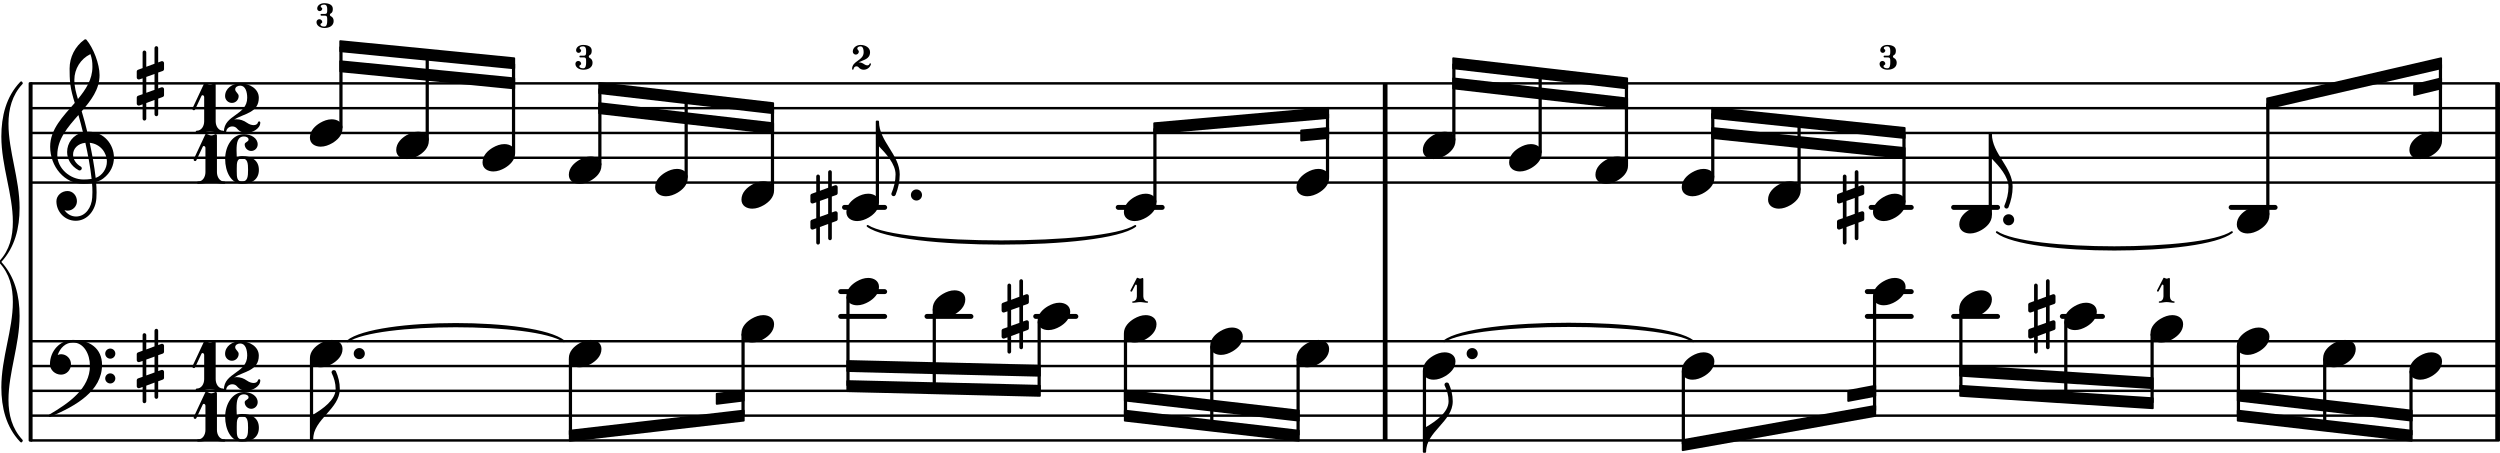<svg xmlns="http://www.w3.org/2000/svg" xmlns:xlink="http://www.w3.org/1999/xlink" version="1.2" width="177.13mm" height="32.13mm" viewBox="7.322 -0 100.799 18.281">
<line transform="translate(8.536, 7.36)" stroke-linejoin="round" stroke-linecap="round" stroke-width="0.1" stroke="currentColor" x1="0.05" y1="-0" x2="99.535" y2="-0"/>
<line transform="translate(8.536, 6.36)" stroke-linejoin="round" stroke-linecap="round" stroke-width="0.1" stroke="currentColor" x1="0.05" y1="-0" x2="99.535" y2="-0"/>
<line transform="translate(8.536, 5.36)" stroke-linejoin="round" stroke-linecap="round" stroke-width="0.1" stroke="currentColor" x1="0.05" y1="-0" x2="99.535" y2="-0"/>
<line transform="translate(8.536, 4.36)" stroke-linejoin="round" stroke-linecap="round" stroke-width="0.1" stroke="currentColor" x1="0.05" y1="-0" x2="99.535" y2="-0"/>
<line transform="translate(8.536, 3.36)" stroke-linejoin="round" stroke-linecap="round" stroke-width="0.1" stroke="currentColor" x1="0.05" y1="-0" x2="99.535" y2="-0"/>
<rect transform="translate(107.93, 5.36)" x="0" y="-2" width="0.19" height="4.05" ry="0" fill="currentColor"/>
<rect transform="translate(63.076, 15.756)" x="0" y="-2.05" width="0.19" height="4.05" ry="0" fill="currentColor"/>
<rect transform="translate(63.076, -0)" x="0" y="7.41" width="0.19" height="6.346" ry="0" fill="currentColor"/>
<rect transform="translate(107.93, 15.756)" x="0" y="-2.05" width="0.19" height="4.05" ry="0" fill="currentColor"/>
<rect transform="translate(107.93, -0)" x="0" y="7.41" width="0.19" height="6.346" ry="0" fill="currentColor"/>
<rect transform="translate(63.076, 5.36)" x="0" y="-2" width="0.19" height="4.05" ry="0" fill="currentColor"/>
<line transform="translate(8.536, 17.756)" stroke-linejoin="round" stroke-linecap="round" stroke-width="0.1" stroke="currentColor" x1="0.05" y1="-0" x2="99.535" y2="-0"/>
<line transform="translate(8.536, 16.756)" stroke-linejoin="round" stroke-linecap="round" stroke-width="0.1" stroke="currentColor" x1="0.05" y1="-0" x2="99.535" y2="-0"/>
<line transform="translate(8.536, 15.756)" stroke-linejoin="round" stroke-linecap="round" stroke-width="0.1" stroke="currentColor" x1="0.05" y1="-0" x2="99.535" y2="-0"/>
<line transform="translate(8.536, 14.756)" stroke-linejoin="round" stroke-linecap="round" stroke-width="0.1" stroke="currentColor" x1="0.05" y1="-0" x2="99.535" y2="-0"/>
<line transform="translate(8.536, 13.756)" stroke-linejoin="round" stroke-linecap="round" stroke-width="0.1" stroke="currentColor" x1="0.05" y1="-0" x2="99.535" y2="-0"/>
<rect transform="translate(0, 12.756)" x="41.118" y="-0.1" width="1.974" height="0.2" ry="0.1" fill="currentColor"/>
<rect transform="translate(0, 11.756)" x="41.118" y="-0.1" width="1.974" height="0.2" ry="0.1" fill="currentColor"/>
<rect transform="translate(0, 12.756)" x="44.597" y="-0.1" width="1.974" height="0.2" ry="0.1" fill="currentColor"/>
<rect transform="translate(0, 12.756)" x="48.981" y="-0.1" width="1.82" height="0.2" ry="0.1" fill="currentColor"/>
<rect transform="translate(0, 12.756)" x="82.51" y="-0.1" width="1.974" height="0.2" ry="0.1" fill="currentColor"/>
<rect transform="translate(0, 11.756)" x="82.51" y="-0.1" width="1.974" height="0.2" ry="0.1" fill="currentColor"/>
<rect transform="translate(0, 12.756)" x="85.99" y="-0.1" width="1.974" height="0.2" ry="0.1" fill="currentColor"/>
<rect transform="translate(0, 12.756)" x="90.374" y="-0.1" width="1.82" height="0.2" ry="0.1" fill="currentColor"/>
<rect transform="translate(0, 8.36)" x="41.272" y="-0.1" width="1.82" height="0.2" ry="0.1" fill="currentColor"/>
<rect transform="translate(0, 8.36)" x="52.307" y="-0.1" width="1.974" height="0.2" ry="0.1" fill="currentColor"/>
<rect transform="translate(0, 8.36)" x="82.664" y="-0.1" width="1.82" height="0.2" ry="0.1" fill="currentColor"/>
<rect transform="translate(0, 8.36)" x="85.99" y="-0.1" width="1.974" height="0.2" ry="0.1" fill="currentColor"/>
<rect transform="translate(0, 8.36)" x="97.18" y="-0.1" width="1.974" height="0.2" ry="0.1" fill="currentColor"/>
<rect transform="translate(75.194, 15.756)" x="-0.065" y="-0.812" width="0.13" height="2.991" ry="0.04" fill="currentColor"/>
<rect transform="translate(84.09, 5.36)" x="-0.065" y="-0.007" width="0.13" height="2.819" ry="0.04" fill="currentColor"/>
<a style="color:inherit;" xlink:href="textedit:///tmp/src/s/b/sphinx/html/-:52:20:21">
<path transform="translate(82.839, 11.756) scale(0.004, -0.004)" d="M220 138c56 0 109 -29 109 -91c0 -72 -56 -121 -103 -149c-36 -21 -76 -36 -117 -36c-56 0 -109 29 -109 91c0 72 56 121 103 149c36 21 76 36 117 36z" fill="currentColor"/>
</a>
<a style="color:inherit;" xlink:href="textedit:///tmp/src/s/b/sphinx/html/-:15:33:34">
<path transform="translate(83.105, 2.81) scale(0.002, -0.002)" d="M155 471c-34 0 -70 -8 -70 -38c0 -19 31 -23 31 -42c0 -28 -23 -51 -51 -51s-51 23 -51 51c0 67 68 109 141 109c93 0 174 -31 174 -113c0 -41 -6 -77 -42 -94c-11 -5 -17 -16 -17 -27s6 -22 17 -27c40 -19 59 -53 59 -98c0 -94 -83 -141 -186 -141
c-82 0 -160 45 -160 119c0 32 26 58 58 58s58 -26 58 -58c0 -22 -36 -26 -36 -48c0 -33 42 -42 80 -42c46 0 56 58 56 112v38c0 40 -4 69 -43 69h-74c-12 0 -18 9 -18 18s6 18 18 18h74c40 0 43 31 43 73v30c0 50 -16 84 -61 84z" fill="currentColor"/>
</a>
<a style="color:inherit;" xlink:href="textedit:///tmp/src/s/b/sphinx/html/-:15:29:30">
<path transform="translate(82.839, 8.36) scale(0.004, -0.004)" d="M220 138c56 0 109 -29 109 -91c0 -72 -56 -121 -103 -149c-36 -21 -76 -36 -117 -36c-56 0 -109 29 -109 91c0 72 56 121 103 149c36 21 76 36 117 36z" fill="currentColor"/>
</a>
<rect transform="translate(79.86, 5.36)" x="-0.065" y="-0.444" width="0.13" height="2.756" ry="0.04" fill="currentColor"/>
<a style="color:inherit;" xlink:href="textedit:///tmp/src/s/b/sphinx/html/-:15:26:27">
<path transform="translate(78.609, 7.86) scale(0.004, -0.004)" d="M220 138c56 0 109 -29 109 -91c0 -72 -56 -121 -103 -149c-36 -21 -76 -36 -117 -36c-56 0 -109 29 -109 91c0 72 56 121 103 149c36 21 76 36 117 36z" fill="currentColor"/>
</a>
<a style="color:inherit;" xlink:href="textedit:///tmp/src/s/b/sphinx/html/-:15:36:37">
<path transform="translate(86.319, 8.86) scale(0.004, -0.004)" d="M220 138c56 0 109 -29 109 -91c0 -72 -56 -121 -103 -149c-36 -21 -76 -36 -117 -36c-56 0 -109 29 -109 91c0 72 56 121 103 149c36 21 76 36 117 36z" fill="currentColor"/>
</a>
<rect transform="translate(86.384, 15.756)" x="-0.065" y="-3.312" width="0.13" height="3.316" ry="0.04" fill="currentColor"/>
<path transform="translate(87.635, 5.4) scale(0.004, -0.004)" d="M0 0c0 -198 209 -335 209 -533c0 -71 -16 -141 -42 -207c-5 -8 -12 -12 -19 -12c-13 0 -26 11 -23 27c26 61 42 126 42 192c0 104 -95 208 -167 283h-16v250h16z" fill="currentColor"/>
<rect transform="translate(87.57, 5.36)" x="-0.065" y="-0" width="0.13" height="3.312" ry="0.04" fill="currentColor"/>
<path transform="translate(88.085, 8.86) scale(0.004, -0.004)" d="M0 0c0 31 25 56 56 56s56 -25 56 -56s-25 -56 -56 -56s-56 25 -56 56z" fill="currentColor"/>
<a style="color:inherit;" xlink:href="textedit:///tmp/src/s/b/sphinx/html/-:52:25:26">
<path transform="translate(86.319, 12.256) scale(0.004, -0.004)" d="M220 138c56 0 109 -29 109 -91c0 -72 -56 -121 -103 -149c-36 -21 -76 -36 -117 -36c-56 0 -109 29 -109 91c0 72 56 121 103 149c36 21 76 36 117 36z" fill="currentColor"/>
</a>
<rect transform="translate(82.904, 15.756)" x="-0.065" y="-3.812" width="0.13" height="4.634" ry="0.04" fill="currentColor"/>
<path transform="translate(81.389, 8.36) scale(0.004, -0.004)" d="M216 -312c0 -10 -8 -19 -18 -19s-19 9 -19 19v145l-83 -31v-158c0 -10 -9 -19 -19 -19s-18 9 -18 19v145l-32 -12c-2 -1 -5 -1 -7 -1c-11 0 -20 9 -20 20v60c0 8 5 16 13 19l46 16v160l-32 -11c-2 -1 -5 -1 -7 -1c-11 0 -20 9 -20 20v60c0 8 5 15 13 18l46 17v158
c0 10 8 19 18 19s19 -9 19 -19v-145l83 31v158c0 10 9 19 19 19s18 -9 18 -19v-145l32 12c2 1 5 1 7 1c11 0 20 -9 20 -20v-60c0 -8 -5 -16 -13 -19l-46 -16v-160l32 11c2 1 5 1 7 1c11 0 20 -9 20 -20v-60c0 -8 -5 -15 -13 -18l-46 -17v-158zM96 65v-160l83 30v160z" fill="currentColor"/>
<path transform="translate(64.82, 18.216) scale(0.004, -0.004)" d="M0 0h-16v250h16c98 58 227 148 227 259c0 57 -16 112 -41 163c-3 16 10 27 23 27c7 0 15 -3 20 -11c25 -56 40 -117 40 -179c0 -204 -269 -305 -269 -509z" fill="currentColor"/>
<rect transform="translate(64.755, 15.756)" x="-0.065" y="-0.812" width="0.13" height="3.312" ry="0.04" fill="currentColor"/>
<path transform="translate(66.456, 14.256) scale(0.004, -0.004)" d="M0 0c0 31 25 56 56 56s56 -25 56 -56s-25 -56 -56 -56s-56 25 -56 56z" fill="currentColor"/>
<a style="color:inherit;" xlink:href="textedit:///tmp/src/s/b/sphinx/html/-:14:14:15">
<polygon transform="translate(21.003, 1.86)" stroke-linejoin="round" stroke-linecap="round" stroke-width="0.08" fill="currentColor" stroke="currentColor" points="7.05 0.49 7.05 0.89 0.04 0.2 0.04 -0.2"/>
<polygon transform="translate(21.003, 2.67)" stroke-linejoin="round" stroke-linecap="round" stroke-width="0.08" fill="currentColor" stroke="currentColor" points="7.05 0.49 7.05 0.89 0.04 0.2 0.04 -0.2"/>
</a>
<rect transform="translate(76.38, 5.36)" x="-0.065" y="-0.803" width="0.13" height="2.615" ry="0.04" fill="currentColor"/>
<a style="color:inherit;" xlink:href="textedit:///tmp/src/s/b/sphinx/html/-:52:15:16">
<path transform="translate(75.129, 14.756) scale(0.004, -0.004)" d="M220 138c56 0 109 -29 109 -91c0 -72 -56 -121 -103 -149c-36 -21 -76 -36 -117 -36c-56 0 -109 29 -109 91c0 72 56 121 103 149c36 21 76 36 117 36z" fill="currentColor"/>
</a>
<a style="color:inherit;" xlink:href="textedit:///tmp/src/s/b/sphinx/html/-:15:23:24">
<path transform="translate(75.129, 7.36) scale(0.004, -0.004)" d="M220 138c56 0 109 -29 109 -91c0 -72 -56 -121 -103 -149c-36 -21 -76 -36 -117 -36c-56 0 -109 29 -109 91c0 72 56 121 103 149c36 21 76 36 117 36z" fill="currentColor"/>
</a>
<rect transform="translate(72.9, 5.36)" x="-0.065" y="-2.007" width="0.13" height="3.32" ry="0.04" fill="currentColor"/>
<a style="color:inherit;" xlink:href="textedit:///tmp/src/s/b/sphinx/html/-:15:17:18">
<path transform="translate(71.649, 6.86) scale(0.004, -0.004)" d="M220 138c56 0 109 -29 109 -91c0 -72 -56 -121 -103 -149c-36 -21 -76 -36 -117 -36c-56 0 -109 29 -109 91c0 72 56 121 103 149c36 21 76 36 117 36z" fill="currentColor"/>
</a>
<rect transform="translate(69.421, 5.36)" x="-0.065" y="-2.405" width="0.13" height="3.217" ry="0.04" fill="currentColor"/>
<a style="color:inherit;" xlink:href="textedit:///tmp/src/s/b/sphinx/html/-:15:14:15">
<path transform="translate(68.169, 6.36) scale(0.004, -0.004)" d="M220 138c56 0 109 -29 109 -91c0 -72 -56 -121 -103 -149c-36 -21 -76 -36 -117 -36c-56 0 -109 29 -109 91c0 72 56 121 103 149c36 21 76 36 117 36z" fill="currentColor"/>
</a>
<rect transform="translate(104.533, 15.756)" x="-0.065" y="-0.812" width="0.13" height="2.615" ry="0.04" fill="currentColor"/>
<polygon transform="translate(53.822, 5.17)" stroke-linejoin="round" stroke-linecap="round" stroke-width="0.08" fill="currentColor" stroke="currentColor" points="7.05 -0.82 7.05 -0.42 0.04 0.2 0.04 -0.2"/>
<polygon transform="translate(59.747, 5.462)" stroke-linejoin="round" stroke-linecap="round" stroke-width="0.08" fill="currentColor" stroke="currentColor" points="1.125 -0.302 1.125 0.098 0.04 0.2 0.04 -0.2"/>
<a style="color:inherit;" xlink:href="textedit:///tmp/src/s/b/sphinx/html/-:51:11:12">
<path transform="translate(19.817, 15.756)" stroke-width="0.08" stroke-linejoin="round" stroke-linecap="round" stroke="currentColor" fill="currentColor" d="M1.516 -2.0C2.685 -2.923 9.071 -2.923 10.24 -2.0C9.071 -2.803 2.685 -2.803 1.516 -2.0z"/>
</a>
<a style="color:inherit;" xlink:href="textedit:///tmp/src/s/b/sphinx/html/-:51:22:23">
<polygon transform="translate(41.447, 14.756)" stroke-linejoin="round" stroke-linecap="round" stroke-width="0.08" fill="currentColor" stroke="currentColor" points="7.8 -0.01 7.8 0.39 0.04 0.2 0.04 -0.2"/>
<polygon transform="translate(41.447, 15.566)" stroke-linejoin="round" stroke-linecap="round" stroke-width="0.08" fill="currentColor" stroke="currentColor" points="7.8 -0.01 7.8 0.39 0.04 0.2 0.04 -0.2"/>
</a>
<polygon transform="translate(31.443, 3.55)" stroke-linejoin="round" stroke-linecap="round" stroke-width="0.08" fill="currentColor" stroke="currentColor" points="7.05 0.61 7.05 1.01 0.04 0.2 0.04 -0.2"/>
<polygon transform="translate(31.443, 4.36)" stroke-linejoin="round" stroke-linecap="round" stroke-width="0.08" fill="currentColor" stroke="currentColor" points="7.05 0.61 7.05 1.01 0.04 0.2 0.04 -0.2"/>
<a style="color:inherit;" xlink:href="textedit:///tmp/src/s/b/sphinx/html/-:14:42:43">
<path transform="translate(41.447, 5.36)" stroke-width="0.08" stroke-linejoin="round" stroke-linecap="round" stroke="currentColor" fill="currentColor" d="M0.858 3.75C2.128 4.698 10.378 4.698 11.648 3.75C10.378 4.578 2.128 4.578 0.858 3.75z"/>
</a>
<polygon transform="translate(36.182, 16.079)" stroke-linejoin="round" stroke-linecap="round" stroke-width="0.08" fill="currentColor" stroke="currentColor" points="1.125 -0.333 1.125 0.067 0.04 0.2 0.04 -0.2"/>
<polygon transform="translate(30.257, 17.566)" stroke-linejoin="round" stroke-linecap="round" stroke-width="0.08" fill="currentColor" stroke="currentColor" points="7.05 -1.01 7.05 -0.61 0.04 0.2 0.04 -0.2"/>
<a style="color:inherit;" xlink:href="textedit:///tmp/src/s/b/sphinx/html/-:51:36:37">
<polygon transform="translate(52.636, 15.946)" stroke-linejoin="round" stroke-linecap="round" stroke-width="0.08" fill="currentColor" stroke="currentColor" points="7.05 0.61 7.05 1.01 0.04 0.2 0.04 -0.2"/>
<polygon transform="translate(52.636, 16.756)" stroke-linejoin="round" stroke-linecap="round" stroke-width="0.08" fill="currentColor" stroke="currentColor" points="7.05 0.61 7.05 1.01 0.04 0.2 0.04 -0.2"/>
</a>
<a style="color:inherit;" xlink:href="textedit:///tmp/src/s/b/sphinx/html/-:15:12:13">
<polygon transform="translate(65.876, 2.55)" stroke-linejoin="round" stroke-linecap="round" stroke-width="0.08" fill="currentColor" stroke="currentColor" points="7.05 0.61 7.05 1.01 0.04 0.2 0.04 -0.2"/>
<polygon transform="translate(65.876, 3.36)" stroke-linejoin="round" stroke-linecap="round" stroke-width="0.08" fill="currentColor" stroke="currentColor" points="7.05 0.61 7.05 1.01 0.04 0.2 0.04 -0.2"/>
</a>
<a style="color:inherit;" xlink:href="textedit:///tmp/src/s/b/sphinx/html/-:52:13:14">
<path transform="translate(64.69, 15.756)" stroke-width="0.08" stroke-linejoin="round" stroke-linecap="round" stroke="currentColor" fill="currentColor" d="M0.858 -2.0C2.095 -2.94 9.661 -2.94 10.898 -2.0C9.661 -2.82 2.095 -2.82 0.858 -2.0z"/>
</a>
<a style="color:inherit;" xlink:href="textedit:///tmp/src/s/b/sphinx/html/-:52:27:28">
<polygon transform="translate(86.319, 14.946)" stroke-linejoin="round" stroke-linecap="round" stroke-width="0.08" fill="currentColor" stroke="currentColor" points="7.8 0.3 7.8 0.7 0.04 0.2 0.04 -0.2"/>
<polygon transform="translate(86.319, 15.756)" stroke-linejoin="round" stroke-linecap="round" stroke-width="0.08" fill="currentColor" stroke="currentColor" points="7.8 0.3 7.8 0.7 0.04 0.2 0.04 -0.2"/>
</a>
<polygon transform="translate(76.315, 4.55)" stroke-linejoin="round" stroke-linecap="round" stroke-width="0.08" fill="currentColor" stroke="currentColor" points="7.8 0.61 7.8 1.01 0.04 0.2 0.04 -0.2"/>
<polygon transform="translate(76.315, 5.36)" stroke-linejoin="round" stroke-linecap="round" stroke-width="0.08" fill="currentColor" stroke="currentColor" points="7.8 0.61 7.8 1.01 0.04 0.2 0.04 -0.2"/>
<a style="color:inherit;" xlink:href="textedit:///tmp/src/s/b/sphinx/html/-:15:39:40">
<path transform="translate(86.319, 5.36)" stroke-width="0.08" stroke-linejoin="round" stroke-linecap="round" stroke="currentColor" fill="currentColor" d="M1.516 4.0C2.725 4.933 9.781 4.933 10.99 4.0C9.781 4.813 2.725 4.813 1.516 4.0z"/>
</a>
<polygon transform="translate(81.804, 15.961)" stroke-linejoin="round" stroke-linecap="round" stroke-width="0.08" fill="currentColor" stroke="currentColor" points="1.125 -0.405 1.125 -0.005 0.04 0.2 0.04 -0.2"/>
<polygon transform="translate(75.129, 17.946)" stroke-linejoin="round" stroke-linecap="round" stroke-width="0.08" fill="currentColor" stroke="currentColor" points="7.8 -1.58 7.8 -1.18 0.04 0.2 0.04 -0.2"/>
<a style="color:inherit;" xlink:href="textedit:///tmp/src/s/b/sphinx/html/-:52:40:41">
<polygon transform="translate(97.509, 15.946)" stroke-linejoin="round" stroke-linecap="round" stroke-width="0.08" fill="currentColor" stroke="currentColor" points="7.05 0.61 7.05 1.01 0.04 0.2 0.04 -0.2"/>
<polygon transform="translate(97.509, 16.756)" stroke-linejoin="round" stroke-linecap="round" stroke-width="0.08" fill="currentColor" stroke="currentColor" points="7.05 0.61 7.05 1.01 0.04 0.2 0.04 -0.2"/>
</a>
<polygon transform="translate(98.695, 4.17)" stroke-linejoin="round" stroke-linecap="round" stroke-width="0.08" fill="currentColor" stroke="currentColor" points="7.05 -1.82 7.05 -1.42 0.04 0.2 0.04 -0.2"/>
<polygon transform="translate(104.62, 3.627)" stroke-linejoin="round" stroke-linecap="round" stroke-width="0.08" fill="currentColor" stroke="currentColor" points="1.125 -0.466 1.125 -0.066 0.04 0.2 0.04 -0.2"/>
<a style="color:inherit;" xlink:href="textedit:///tmp/src/s/b/sphinx/html/-:52:39:40">
<path transform="translate(97.509, 13.756) scale(0.004, -0.004)" d="M220 138c56 0 109 -29 109 -91c0 -72 -56 -121 -103 -149c-36 -21 -76 -36 -117 -36c-56 0 -109 29 -109 91c0 72 56 121 103 149c36 21 76 36 117 36z" fill="currentColor"/>
</a>
<a style="color:inherit;" xlink:href="textedit:///tmp/src/s/b/sphinx/html/-:15:41:42">
<path transform="translate(97.509, 8.86) scale(0.004, -0.004)" d="M220 138c56 0 109 -29 109 -91c0 -72 -56 -121 -103 -149c-36 -21 -76 -36 -117 -36c-56 0 -109 29 -109 91c0 72 56 121 103 149c36 21 76 36 117 36z" fill="currentColor"/>
</a>
<rect transform="translate(94.094, 15.756)" x="-0.065" y="-2.312" width="0.13" height="2.808" ry="0.04" fill="currentColor"/>
<a style="color:inherit;" xlink:href="textedit:///tmp/src/s/b/sphinx/html/-:52:35:36">
<path transform="translate(94.294, 12.206) scale(0.002, -0.002)" d="M136 504c20 0 38 -18 58 -18c16 0 31 8 45 14c2 1 2 1 4 1c8 0 16 -9 16 -21v-351c0 -52 32 -100 81 -100c10 0 14 -8 14 -15s-4 -14 -14 -14c-49 0 -97 14 -146 14s-96 -14 -145 -14c-10 0 -15 7 -15 14s5 15 15 15c49 0 80 48 80 100v215c0 15 -11 23 -20 23
c-5 0 -9 -2 -11 -7l-66 -127c-4 -7 -9 -9 -15 -9c-9 0 -19 7 -19 17c0 3 0 6 2 9l129 250c1 3 4 4 7 4z" fill="currentColor"/>
</a>
<a style="color:inherit;" xlink:href="textedit:///tmp/src/s/b/sphinx/html/-:52:34:35">
<path transform="translate(94.029, 13.256) scale(0.004, -0.004)" d="M220 138c56 0 109 -29 109 -91c0 -72 -56 -121 -103 -149c-36 -21 -76 -36 -117 -36c-56 0 -109 29 -109 91c0 72 56 121 103 149c36 21 76 36 117 36z" fill="currentColor"/>
</a>
<rect transform="translate(98.76, 5.36)" x="-0.065" y="-1.205" width="0.13" height="4.517" ry="0.04" fill="currentColor"/>
<path transform="translate(89.099, 12.756) scale(0.004, -0.004)" d="M216 -312c0 -10 -8 -19 -18 -19s-19 9 -19 19v145l-83 -31v-158c0 -10 -9 -19 -19 -19s-18 9 -18 19v145l-32 -12c-2 -1 -5 -1 -7 -1c-11 0 -20 9 -20 20v60c0 8 5 16 13 19l46 16v160l-32 -11c-2 -1 -5 -1 -7 -1c-11 0 -20 9 -20 20v60c0 8 5 15 13 18l46 17v158
c0 10 8 19 18 19s19 -9 19 -19v-145l83 31v158c0 10 9 19 19 19s18 -9 18 -19v-145l32 12c2 1 5 1 7 1c11 0 20 -9 20 -20v-60c0 -8 -5 -16 -13 -19l-46 -16v-160l32 11c2 1 5 1 7 1c11 0 20 -9 20 -20v-60c0 -8 -5 -15 -13 -18l-46 -17v-158zM96 65v-160l83 30v160z" fill="currentColor"/>
<rect transform="translate(90.614, 15.756)" x="-0.065" y="-2.812" width="0.13" height="3.086" ry="0.04" fill="currentColor"/>
<a style="color:inherit;" xlink:href="textedit:///tmp/src/s/b/sphinx/html/-:52:29:30">
<path transform="translate(90.549, 12.756) scale(0.004, -0.004)" d="M220 138c56 0 109 -29 109 -91c0 -72 -56 -121 -103 -149c-36 -21 -76 -36 -117 -36c-56 0 -109 29 -109 91c0 72 56 121 103 149c36 21 76 36 117 36z" fill="currentColor"/>
</a>
<a style="color:inherit;" xlink:href="textedit:///tmp/src/s/b/sphinx/html/-:52:42:43">
<path transform="translate(100.989, 14.256) scale(0.004, -0.004)" d="M220 138c56 0 109 -29 109 -91c0 -72 -56 -121 -103 -149c-36 -21 -76 -36 -117 -36c-56 0 -109 29 -109 91c0 72 56 121 103 149c36 21 76 36 117 36z" fill="currentColor"/>
</a>
<rect transform="translate(105.72, 5.36)" x="-0.065" y="-2.795" width="0.13" height="3.107" ry="0.04" fill="currentColor"/>
<a style="color:inherit;" xlink:href="textedit:///tmp/src/s/b/sphinx/html/-:52:44:45">
<path transform="translate(104.468, 14.756) scale(0.004, -0.004)" d="M220 138c56 0 109 -29 109 -91c0 -72 -56 -121 -103 -149c-36 -21 -76 -36 -117 -36c-56 0 -109 29 -109 91c0 72 56 121 103 149c36 21 76 36 117 36z" fill="currentColor"/>
</a>
<a style="color:inherit;" xlink:href="textedit:///tmp/src/s/b/sphinx/html/-:15:44:45">
<path transform="translate(104.468, 5.86) scale(0.004, -0.004)" d="M220 138c56 0 109 -29 109 -91c0 -72 -56 -121 -103 -149c-36 -21 -76 -36 -117 -36c-56 0 -109 29 -109 91c0 72 56 121 103 149c36 21 76 36 117 36z" fill="currentColor"/>
</a>
<rect transform="translate(101.053, 15.756)" x="-0.065" y="-1.312" width="0.13" height="2.717" ry="0.04" fill="currentColor"/>
<rect transform="translate(97.574, 15.756)" x="-0.065" y="-1.812" width="0.13" height="2.82" ry="0.04" fill="currentColor"/>
<a style="color:inherit;" xlink:href="textedit:///tmp/src/s/b/sphinx/html/-:14:27:28">
<path transform="translate(30.522, 2.81) scale(0.002, -0.002)" d="M155 471c-34 0 -70 -8 -70 -38c0 -19 31 -23 31 -42c0 -28 -23 -51 -51 -51s-51 23 -51 51c0 67 68 109 141 109c93 0 174 -31 174 -113c0 -41 -6 -77 -42 -94c-11 -5 -17 -16 -17 -27s6 -22 17 -27c40 -19 59 -53 59 -98c0 -94 -83 -141 -186 -141
c-82 0 -160 45 -160 119c0 32 26 58 58 58s58 -26 58 -58c0 -22 -36 -26 -36 -48c0 -33 42 -42 80 -42c46 0 56 58 56 112v38c0 40 -4 69 -43 69h-74c-12 0 -18 9 -18 18s6 18 18 18h74c40 0 43 31 43 73v30c0 50 -16 84 -61 84z" fill="currentColor"/>
</a>
<rect transform="translate(30.322, 15.756)" x="-0.065" y="-1.312" width="0.13" height="3.115" ry="0.04" fill="currentColor"/>
<rect transform="translate(31.508, 5.36)" x="-0.065" y="-1.803" width="0.13" height="3.115" ry="0.04" fill="currentColor"/>
<a style="color:inherit;" xlink:href="textedit:///tmp/src/s/b/sphinx/html/-:51:13:14">
<path transform="translate(30.257, 14.256) scale(0.004, -0.004)" d="M220 138c56 0 109 -29 109 -91c0 -72 -56 -121 -103 -149c-36 -21 -76 -36 -117 -36c-56 0 -109 29 -109 91c0 72 56 121 103 149c36 21 76 36 117 36z" fill="currentColor"/>
</a>
<a style="color:inherit;" xlink:href="textedit:///tmp/src/s/b/sphinx/html/-:14:23:24">
<path transform="translate(30.257, 6.86) scale(0.004, -0.004)" d="M220 138c56 0 109 -29 109 -91c0 -72 -56 -121 -103 -149c-36 -21 -76 -36 -117 -36c-56 0 -109 29 -109 91c0 72 56 121 103 149c36 21 76 36 117 36z" fill="currentColor"/>
</a>
<rect transform="translate(28.028, 5.36)" x="-0.065" y="-2.816" width="0.13" height="3.628" ry="0.04" fill="currentColor"/>
<a style="color:inherit;" xlink:href="textedit:///tmp/src/s/b/sphinx/html/-:14:19:20">
<path transform="translate(26.777, 6.36) scale(0.004, -0.004)" d="M220 138c56 0 109 -29 109 -91c0 -72 -56 -121 -103 -149c-36 -21 -76 -36 -117 -36c-56 0 -109 29 -109 91c0 72 56 121 103 149c36 21 76 36 117 36z" fill="currentColor"/>
</a>
<a style="color:inherit;" xlink:href="textedit:///tmp/src/s/b/sphinx/html/-:14:36:37">
<path transform="translate(41.447, 8.36) scale(0.004, -0.004)" d="M220 138c56 0 109 -29 109 -91c0 -72 -56 -121 -103 -149c-36 -21 -76 -36 -117 -36c-56 0 -109 29 -109 91c0 72 56 121 103 149c36 21 76 36 117 36z" fill="currentColor"/>
</a>
<rect transform="translate(38.468, 5.36)" x="-0.065" y="-1.007" width="0.13" height="3.32" ry="0.04" fill="currentColor"/>
<a style="color:inherit;" xlink:href="textedit:///tmp/src/s/b/sphinx/html/-:51:16:17">
<path transform="translate(37.217, 13.256) scale(0.004, -0.004)" d="M220 138c56 0 109 -29 109 -91c0 -72 -56 -121 -103 -149c-36 -21 -76 -36 -117 -36c-56 0 -109 29 -109 91c0 72 56 121 103 149c36 21 76 36 117 36z" fill="currentColor"/>
</a>
<a style="color:inherit;" xlink:href="textedit:///tmp/src/s/b/sphinx/html/-:14:33:34">
<path transform="translate(37.217, 7.86) scale(0.004, -0.004)" d="M220 138c56 0 109 -29 109 -91c0 -72 -56 -121 -103 -149c-36 -21 -76 -36 -117 -36c-56 0 -109 29 -109 91c0 72 56 121 103 149c36 21 76 36 117 36z" fill="currentColor"/>
</a>
<rect transform="translate(34.988, 5.36)" x="-0.065" y="-1.405" width="0.13" height="3.217" ry="0.04" fill="currentColor"/>
<a style="color:inherit;" xlink:href="textedit:///tmp/src/s/b/sphinx/html/-:14:30:31">
<path transform="translate(33.737, 7.36) scale(0.004, -0.004)" d="M220 138c56 0 109 -29 109 -91c0 -72 -56 -121 -103 -149c-36 -21 -76 -36 -117 -36c-56 0 -109 29 -109 91c0 72 56 121 103 149c36 21 76 36 117 36z" fill="currentColor"/>
</a>
<a style="color:inherit;" xlink:href="textedit:///tmp/src/s/b/sphinx/html/-:14:12:13">
<path transform="translate(20.083, 1.127) scale(0.002, -0.002)" d="M155 471c-34 0 -70 -8 -70 -38c0 -19 31 -23 31 -42c0 -28 -23 -51 -51 -51s-51 23 -51 51c0 67 68 109 141 109c93 0 174 -31 174 -113c0 -41 -6 -77 -42 -94c-11 -5 -17 -16 -17 -27s6 -22 17 -27c40 -19 59 -53 59 -98c0 -94 -83 -141 -186 -141
c-82 0 -160 45 -160 119c0 32 26 58 58 58s58 -26 58 -58c0 -22 -36 -26 -36 -48c0 -33 42 -42 80 -42c46 0 56 58 56 112v38c0 40 -4 69 -43 69h-74c-12 0 -18 9 -18 18s6 18 18 18h74c40 0 43 31 43 73v30c0 50 -16 84 -61 84z" fill="currentColor"/>
</a>
<rect transform="translate(21.069, 5.36)" x="-0.065" y="-3.494" width="0.13" height="3.306" ry="0.04" fill="currentColor"/>
<g transform="translate(15.137, 17.805)" >
<path transform="scale(0.004, -0.004)" d="M122 503c18 0 34 -16 53 -16c15 0 29 7 42 13c1 1 3 1 4 1c7 0 12 -7 12 -17v-367c0 -48 28 -94 73 -94c8 0 12 -5 12 -11s-4 -12 -12 -12c-44 0 -87 13 -131 13s-87 -13 -131 -13c-8 0 -12 6 -12 12s4 11 12 11c45 0 73 46 73 94v245c0 12 -9 19 -17 19
c-4 0 -8 -3 -10 -7l-64 -136c-3 -6 -7 -9 -12 -9c-8 0 -16 6 -16 14c0 2 1 5 2 7l117 250c1 2 3 3 5 3z" fill="currentColor"/>

<path transform="translate(1.263, 0) scale(0.004, -0.004)" d="M170 256c-51 0 -53 -44 -53 -102v-14v-15c0 -58 2 -102 53 -102c57 0 61 51 61 117s-4 116 -61 116zM117 266c17 7 34 13 53 13c101 0 170 -44 170 -139s-69 -140 -170 -140c-112 0 -170 124 -170 250c0 128 72 250 190 250c71 0 138 -39 138 -103c0 -36 -29 -66 -65 -66
s-66 30 -66 66c0 24 39 25 39 49c0 20 -23 31 -46 31c-66 0 -75 -65 -75 -139c0 -24 2 -48 2 -72z" fill="currentColor"/>
</g>
<g transform="translate(15.086, 15.756)" >
<path transform="scale(0.004, -0.004)" d="M122 503c18 0 34 -16 53 -16c15 0 29 7 42 13c1 1 3 1 4 1c7 0 12 -7 12 -17v-367c0 -48 28 -94 73 -94c8 0 12 -5 12 -11s-4 -12 -12 -12c-44 0 -87 13 -131 13s-87 -13 -131 -13c-8 0 -12 6 -12 12s4 11 12 11c45 0 73 46 73 94v245c0 12 -9 19 -17 19
c-4 0 -8 -3 -10 -7l-64 -136c-3 -6 -7 -9 -12 -9c-8 0 -16 6 -16 14c0 2 1 5 2 7l117 250c1 2 3 3 5 3z" fill="currentColor"/>

<path transform="translate(1.263, 0) scale(0.004, -0.004)" d="M23 11c-1 -7 -6 -11 -11 -11c-6 0 -12 4 -12 11c0 175 235 165 235 344c0 60 -18 122 -70 122c-26 0 -51 -14 -51 -37c0 -27 35 -41 35 -68c0 -38 -30 -69 -68 -69s-69 31 -69 69c0 76 72 128 153 128c96 0 187 -56 187 -145c0 -153 -151 -159 -249 -220c9 2 17 3 26 3
c33 0 70 -11 105 -36c21 -15 46 -23 66 -23c21 0 39 9 44 29c2 6 6 9 11 9c6 0 12 -5 12 -12c0 -67 -90 -105 -138 -105c-36 0 -71 14 -96 44c-13 16 -31 22 -48 22c-30 0 -59 -20 -62 -55z" fill="currentColor"/>
</g>
<a style="color:inherit;" xlink:href="textedit:///tmp/src/s/b/sphinx/html/-:49:8:9">
<path transform="translate(12.836, 14.756) scale(0.004, -0.004)" d="M216 -312c0 -10 -8 -19 -18 -19s-19 9 -19 19v145l-83 -31v-158c0 -10 -9 -19 -19 -19s-18 9 -18 19v145l-32 -12c-2 -1 -5 -1 -7 -1c-11 0 -20 9 -20 20v60c0 8 5 16 13 19l46 16v160l-32 -11c-2 -1 -5 -1 -7 -1c-11 0 -20 9 -20 20v60c0 8 5 15 13 18l46 17v158
c0 10 8 19 18 19s19 -9 19 -19v-145l83 31v158c0 10 9 19 19 19s18 -9 18 -19v-145l32 12c2 1 5 1 7 1c11 0 20 -9 20 -20v-60c0 -8 -5 -16 -13 -19l-46 -16v-160l32 11c2 1 5 1 7 1c11 0 20 -9 20 -20v-60c0 -8 -5 -15 -13 -18l-46 -17v-158zM96 65v-160l83 30v160z" fill="currentColor"/>
</a>
<path transform="translate(9.336, 14.756) scale(0.004, -0.004)" d="M557 -125c0 28 23 51 51 51s51 -23 51 -51s-23 -51 -51 -51s-51 23 -51 51zM557 125c0 28 23 51 51 51s51 -23 51 -51s-23 -51 -51 -51s-51 23 -51 51zM232 263c172 0 293 -88 293 -251c0 -263 -263 -414 -516 -521c-3 -3 -6 -4 -9 -4c-7 0 -13 6 -13 13c0 3 1 6 4 9
c202 118 412 265 412 493c0 120 -63 235 -171 235c-74 0 -129 -54 -154 -126c11 5 22 8 34 8c55 0 100 -45 100 -100c0 -58 -44 -106 -100 -106c-60 0 -112 47 -112 106c0 133 102 244 232 244z" fill="currentColor"/>
<a style="color:inherit;" xlink:href="textedit:///tmp/src/s/b/sphinx/html/-:51:8:9">
<path transform="translate(19.817, 14.256) scale(0.004, -0.004)" d="M220 138c56 0 109 -29 109 -91c0 -72 -56 -121 -103 -149c-36 -21 -76 -36 -117 -36c-56 0 -109 29 -109 91c0 72 56 121 103 149c36 21 76 36 117 36z" fill="currentColor"/>
</a>
<g transform="translate(15.137, 7.409)" >
<path transform="scale(0.004, -0.004)" d="M122 503c18 0 34 -16 53 -16c15 0 29 7 42 13c1 1 3 1 4 1c7 0 12 -7 12 -17v-367c0 -48 28 -94 73 -94c8 0 12 -5 12 -11s-4 -12 -12 -12c-44 0 -87 13 -131 13s-87 -13 -131 -13c-8 0 -12 6 -12 12s4 11 12 11c45 0 73 46 73 94v245c0 12 -9 19 -17 19
c-4 0 -8 -3 -10 -7l-64 -136c-3 -6 -7 -9 -12 -9c-8 0 -16 6 -16 14c0 2 1 5 2 7l117 250c1 2 3 3 5 3z" fill="currentColor"/>

<path transform="translate(1.263, 0) scale(0.004, -0.004)" d="M170 256c-51 0 -53 -44 -53 -102v-14v-15c0 -58 2 -102 53 -102c57 0 61 51 61 117s-4 116 -61 116zM117 266c17 7 34 13 53 13c101 0 170 -44 170 -139s-69 -140 -170 -140c-112 0 -170 124 -170 250c0 128 72 250 190 250c71 0 138 -39 138 -103c0 -36 -29 -66 -65 -66
s-66 30 -66 66c0 24 39 25 39 49c0 20 -23 31 -46 31c-66 0 -75 -65 -75 -139c0 -24 2 -48 2 -72z" fill="currentColor"/>
</g>
<g transform="translate(15.086, 5.36)" >
<path transform="scale(0.004, -0.004)" d="M122 503c18 0 34 -16 53 -16c15 0 29 7 42 13c1 1 3 1 4 1c7 0 12 -7 12 -17v-367c0 -48 28 -94 73 -94c8 0 12 -5 12 -11s-4 -12 -12 -12c-44 0 -87 13 -131 13s-87 -13 -131 -13c-8 0 -12 6 -12 12s4 11 12 11c45 0 73 46 73 94v245c0 12 -9 19 -17 19
c-4 0 -8 -3 -10 -7l-64 -136c-3 -6 -7 -9 -12 -9c-8 0 -16 6 -16 14c0 2 1 5 2 7l117 250c1 2 3 3 5 3z" fill="currentColor"/>

<path transform="translate(1.263, 0) scale(0.004, -0.004)" d="M23 11c-1 -7 -6 -11 -11 -11c-6 0 -12 4 -12 11c0 175 235 165 235 344c0 60 -18 122 -70 122c-26 0 -51 -14 -51 -37c0 -27 35 -41 35 -68c0 -38 -30 -69 -68 -69s-69 31 -69 69c0 76 72 128 153 128c96 0 187 -56 187 -145c0 -153 -151 -159 -249 -220c9 2 17 3 26 3
c33 0 70 -11 105 -36c21 -15 46 -23 66 -23c21 0 39 9 44 29c2 6 6 9 11 9c6 0 12 -5 12 -12c0 -67 -90 -105 -138 -105c-36 0 -71 14 -96 44c-13 16 -31 22 -48 22c-30 0 -59 -20 -62 -55z" fill="currentColor"/>
</g>
<a style="color:inherit;" xlink:href="textedit:///tmp/src/s/b/sphinx/html/-:12:8:9">
<path transform="translate(12.836, 3.36) scale(0.004, -0.004)" d="M216 -312c0 -10 -8 -19 -18 -19s-19 9 -19 19v145l-83 -31v-158c0 -10 -9 -19 -19 -19s-18 9 -18 19v145l-32 -12c-2 -1 -5 -1 -7 -1c-11 0 -20 9 -20 20v60c0 8 5 16 13 19l46 16v160l-32 -11c-2 -1 -5 -1 -7 -1c-11 0 -20 9 -20 20v60c0 8 5 15 13 18l46 17v158
c0 10 8 19 18 19s19 -9 19 -19v-145l83 31v158c0 10 9 19 19 19s18 -9 18 -19v-145l32 12c2 1 5 1 7 1c11 0 20 -9 20 -20v-60c0 -8 -5 -16 -13 -19l-46 -16v-160l32 11c2 1 5 1 7 1c11 0 20 -9 20 -20v-60c0 -8 -5 -15 -13 -18l-46 -17v-158zM96 65v-160l83 30v160z" fill="currentColor"/>
</a>
<path transform="translate(9.336, 6.36) scale(0.004, -0.004)" d="M376 262c4 0 9 1 13 1c155 0 256 -128 256 -261c0 -76 -33 -154 -107 -210c-22 -17 -47 -28 -73 -36c3 -35 5 -70 5 -105c0 -19 -1 -39 -2 -58c-7 -120 -90 -228 -208 -228c-108 0 -195 88 -195 197c0 58 53 103 112 103c54 0 95 -47 95 -103c0 -52 -43 -95 -95 -95
c-11 0 -21 2 -31 6c26 -39 68 -65 117 -65c96 0 157 92 163 191c1 18 2 37 2 55c0 31 -1 61 -4 92c-29 -5 -58 -8 -89 -8c-188 0 -333 172 -333 374c0 177 131 306 248 441c-19 62 -37 125 -45 190c-6 52 -7 104 -7 156c0 115 55 224 149 292c3 2 7 3 10 3c4 0 7 0 10 -3
c71 -84 133 -245 133 -358c0 -143 -86 -255 -180 -364c21 -68 39 -138 56 -207zM461 -203c68 24 113 95 113 164c0 90 -66 179 -173 190c24 -116 46 -231 60 -354zM74 28c0 -135 129 -247 264 -247c28 0 55 2 82 6c-14 127 -37 245 -63 364c-79 -8 -124 -61 -124 -119
c0 -44 25 -91 81 -123c5 -5 7 -10 7 -15c0 -11 -10 -22 -22 -22c-3 0 -6 1 -9 2c-80 43 -117 115 -117 185c0 88 58 174 160 197c-14 58 -29 117 -46 175c-107 -121 -213 -243 -213 -403zM408 1045c-99 -48 -162 -149 -162 -259c0 -74 18 -133 36 -194
c80 97 146 198 146 324c0 55 -4 79 -20 129z" fill="currentColor"/>
<a style="color:inherit;" xlink:href="textedit:///tmp/src/s/b/sphinx/html/-:14:8:9">
<path transform="translate(19.817, 5.36) scale(0.004, -0.004)" d="M220 138c56 0 109 -29 109 -91c0 -72 -56 -121 -103 -149c-36 -21 -76 -36 -117 -36c-56 0 -109 29 -109 91c0 72 56 121 103 149c36 21 76 36 117 36z" fill="currentColor"/>
</a>
<rect transform="translate(8.476, 10.558)" x="0" y="-7.248" width="0.16" height="14.496" ry="0.05" fill="currentColor"/>
<path transform="translate(8.176, 10.558) scale(0.004, -0.004)" d="M-16 -544c0 -292 -112 -572 -112 -848c0 -148 36 -288 140 -400c4 -4 4 -4 4 -8c0 -8 -8 -20 -16 -20c-4 0 -8 4 -12 8c-140 148 -188 344 -188 548c0 296 116 580 116 860c0 148 -32 284 -136 396c0 4 -4 4 -4 8s4 4 4 8c104 112 136 248 136 396
c0 280 -116 564 -116 860c0 204 48 400 188 548c4 4 8 8 12 8c8 0 16 -12 16 -20c0 -4 0 -4 -4 -8c-104 -112 -140 -252 -140 -400c0 -276 112 -556 112 -848c0 -204 -48 -396 -184 -544c136 -148 184 -340 184 -544z" fill="currentColor"/>
<rect transform="translate(24.548, 5.36)" x="-0.065" y="-3.155" width="0.13" height="3.467" ry="0.04" fill="currentColor"/>
<a style="color:inherit;" xlink:href="textedit:///tmp/src/s/b/sphinx/html/-:14:16:17">
<path transform="translate(23.297, 5.86) scale(0.004, -0.004)" d="M220 138c56 0 109 -29 109 -91c0 -72 -56 -121 -103 -149c-36 -21 -76 -36 -117 -36c-56 0 -109 29 -109 91c0 72 56 121 103 149c36 21 76 36 117 36z" fill="currentColor"/>
</a>
<rect transform="translate(37.282, 15.756)" x="-0.065" y="-2.312" width="0.13" height="3.32" ry="0.04" fill="currentColor"/>
<path transform="translate(19.947, 17.716) scale(0.004, -0.004)" d="M0 0h-16v250h16c98 58 227 148 227 259c0 57 -16 112 -41 163c-3 16 10 27 23 27c7 0 15 -3 20 -11c25 -56 40 -117 40 -179c0 -204 -269 -305 -269 -509z" fill="currentColor"/>
<rect transform="translate(19.882, 15.756)" x="-0.065" y="-1.312" width="0.13" height="3.312" ry="0.04" fill="currentColor"/>
<path transform="translate(21.584, 14.256) scale(0.004, -0.004)" d="M0 0c0 31 25 56 56 56s56 -25 56 -56s-25 -56 -56 -56s-56 25 -56 56z" fill="currentColor"/>
<rect transform="translate(59.661, 15.756)" x="-0.065" y="-1.312" width="0.13" height="3.115" ry="0.04" fill="currentColor"/>
<rect transform="translate(53.888, 5.36)" x="-0.065" y="-0.196" width="0.13" height="3.008" ry="0.04" fill="currentColor"/>
<a style="color:inherit;" xlink:href="textedit:///tmp/src/s/b/sphinx/html/-:51:34:35">
<path transform="translate(52.902, 12.206) scale(0.002, -0.002)" d="M136 504c20 0 38 -18 58 -18c16 0 31 8 45 14c2 1 2 1 4 1c8 0 16 -9 16 -21v-351c0 -52 32 -100 81 -100c10 0 14 -8 14 -15s-4 -14 -14 -14c-49 0 -97 14 -146 14s-96 -14 -145 -14c-10 0 -15 7 -15 14s5 15 15 15c49 0 80 48 80 100v215c0 15 -11 23 -20 23
c-5 0 -9 -2 -11 -7l-66 -127c-4 -7 -9 -9 -15 -9c-9 0 -19 7 -19 17c0 3 0 6 2 9l129 250c1 3 4 4 7 4z" fill="currentColor"/>
</a>
<a style="color:inherit;" xlink:href="textedit:///tmp/src/s/b/sphinx/html/-:51:33:34">
<path transform="translate(52.636, 13.256) scale(0.004, -0.004)" d="M220 138c56 0 109 -29 109 -91c0 -72 -56 -121 -103 -149c-36 -21 -76 -36 -117 -36c-56 0 -109 29 -109 91c0 72 56 121 103 149c36 21 76 36 117 36z" fill="currentColor"/>
</a>
<a style="color:inherit;" xlink:href="textedit:///tmp/src/s/b/sphinx/html/-:14:43:44">
<path transform="translate(41.678, 2.81) scale(0.002, -0.002)" d="M29 13c-1 -9 -7 -13 -14 -13s-15 5 -15 14c0 173 233 163 233 341c0 56 -14 116 -62 116c-33 0 -66 -15 -66 -44c0 -24 31 -37 31 -61c0 -34 -27 -61 -61 -61s-61 27 -61 61c0 78 74 134 157 134c98 0 191 -55 191 -145c0 -144 -135 -156 -233 -206h7
c36 0 74 -13 111 -40c19 -14 40 -21 59 -21c22 0 40 10 46 31c2 7 7 11 13 11c7 0 15 -5 15 -14v-5c-19 -71 -84 -111 -146 -111c-38 0 -75 15 -101 47c-12 15 -28 22 -44 22c-29 0 -57 -21 -60 -56z" fill="currentColor"/>
</a>
<a style="color:inherit;" xlink:href="textedit:///tmp/src/s/b/sphinx/html/-:14:46:47">
<path transform="translate(52.636, 8.36) scale(0.004, -0.004)" d="M220 138c56 0 109 -29 109 -91c0 -72 -56 -121 -103 -149c-36 -21 -76 -36 -117 -36c-56 0 -109 29 -109 91c0 72 56 121 103 149c36 21 76 36 117 36z" fill="currentColor"/>
</a>
<path transform="translate(47.706, 12.756) scale(0.004, -0.004)" d="M216 -312c0 -10 -8 -19 -18 -19s-19 9 -19 19v145l-83 -31v-158c0 -10 -9 -19 -19 -19s-18 9 -18 19v145l-32 -12c-2 -1 -5 -1 -7 -1c-11 0 -20 9 -20 20v60c0 8 5 16 13 19l46 16v160l-32 -11c-2 -1 -5 -1 -7 -1c-11 0 -20 9 -20 20v60c0 8 5 15 13 18l46 17v158
c0 10 8 19 18 19s19 -9 19 -19v-145l83 31v158c0 10 9 19 19 19s18 -9 18 -19v-145l32 12c2 1 5 1 7 1c11 0 20 -9 20 -20v-60c0 -8 -5 -16 -13 -19l-46 -16v-160l32 11c2 1 5 1 7 1c11 0 20 -9 20 -20v-60c0 -8 -5 -15 -13 -18l-46 -17v-158zM96 65v-160l83 30v160z" fill="currentColor"/>
<rect transform="translate(60.847, 5.36)" x="-0.065" y="-0.804" width="0.13" height="2.616" ry="0.04" fill="currentColor"/>
<a style="color:inherit;" xlink:href="textedit:///tmp/src/s/b/sphinx/html/-:14:52:53">
<path transform="translate(59.596, 7.36) scale(0.004, -0.004)" d="M220 138c56 0 109 -29 109 -91c0 -72 -56 -121 -103 -149c-36 -21 -76 -36 -117 -36c-56 0 -109 29 -109 91c0 72 56 121 103 149c36 21 76 36 117 36z" fill="currentColor"/>
</a>
<a style="color:inherit;" xlink:href="textedit:///tmp/src/s/b/sphinx/html/-:51:40:41">
<path transform="translate(59.596, 14.256) scale(0.004, -0.004)" d="M220 138c56 0 109 -29 109 -91c0 -72 -56 -121 -103 -149c-36 -21 -76 -36 -117 -36c-56 0 -109 29 -109 91c0 72 56 121 103 149c36 21 76 36 117 36z" fill="currentColor"/>
</a>
<rect transform="translate(56.181, 15.756)" x="-0.065" y="-1.812" width="0.13" height="3.217" ry="0.04" fill="currentColor"/>
<a style="color:inherit;" xlink:href="textedit:///tmp/src/s/b/sphinx/html/-:51:38:39">
<path transform="translate(56.116, 13.756) scale(0.004, -0.004)" d="M220 138c56 0 109 -29 109 -91c0 -72 -56 -121 -103 -149c-36 -21 -76 -36 -117 -36c-56 0 -109 29 -109 91c0 72 56 121 103 149c36 21 76 36 117 36z" fill="currentColor"/>
</a>
<rect transform="translate(52.701, 15.756)" x="-0.065" y="-2.312" width="0.13" height="3.32" ry="0.04" fill="currentColor"/>
<a style="color:inherit;" xlink:href="textedit:///tmp/src/s/b/sphinx/html/-:52:8:9">
<path transform="translate(64.69, 14.756) scale(0.004, -0.004)" d="M220 138c56 0 109 -29 109 -91c0 -72 -56 -121 -103 -149c-36 -21 -76 -36 -117 -36c-56 0 -109 29 -109 91c0 72 56 121 103 149c36 21 76 36 117 36z" fill="currentColor"/>
</a>
<rect transform="translate(41.512, 15.756)" x="-0.065" y="-3.812" width="0.13" height="3.624" ry="0.04" fill="currentColor"/>
<path transform="translate(39.997, 8.36) scale(0.004, -0.004)" d="M216 -312c0 -10 -8 -19 -18 -19s-19 9 -19 19v145l-83 -31v-158c0 -10 -9 -19 -19 -19s-18 9 -18 19v145l-32 -12c-2 -1 -5 -1 -7 -1c-11 0 -20 9 -20 20v60c0 8 5 16 13 19l46 16v160l-32 -11c-2 -1 -5 -1 -7 -1c-11 0 -20 9 -20 20v60c0 8 5 15 13 18l46 17v158
c0 10 8 19 18 19s19 -9 19 -19v-145l83 31v158c0 10 9 19 19 19s18 -9 18 -19v-145l32 12c2 1 5 1 7 1c11 0 20 -9 20 -20v-60c0 -8 -5 -16 -13 -19l-46 -16v-160l32 11c2 1 5 1 7 1c11 0 20 -9 20 -20v-60c0 -8 -5 -15 -13 -18l-46 -17v-158zM96 65v-160l83 30v160z" fill="currentColor"/>
<rect transform="translate(65.941, 5.36)" x="-0.065" y="-2.803" width="0.13" height="3.115" ry="0.04" fill="currentColor"/>
<path transform="translate(42.763, 4.9) scale(0.004, -0.004)" d="M0 0c0 -198 209 -335 209 -533c0 -71 -16 -141 -42 -207c-5 -8 -12 -12 -19 -12c-13 0 -26 11 -23 27c26 61 42 126 42 192c0 104 -95 208 -167 283h-16v250h16z" fill="currentColor"/>
<rect transform="translate(42.698, 5.36)" x="-0.065" y="-0.5" width="0.13" height="3.312" ry="0.04" fill="currentColor"/>
<path transform="translate(44.049, 7.86) scale(0.004, -0.004)" d="M0 0c0 31 25 56 56 56s56 -25 56 -56s-25 -56 -56 -56s-56 25 -56 56z" fill="currentColor"/>
<a style="color:inherit;" xlink:href="textedit:///tmp/src/s/b/sphinx/html/-:51:20:21">
<path transform="translate(41.447, 11.756) scale(0.004, -0.004)" d="M220 138c56 0 109 -29 109 -91c0 -72 -56 -121 -103 -149c-36 -21 -76 -36 -117 -36c-56 0 -109 29 -109 91c0 72 56 121 103 149c36 21 76 36 117 36z" fill="currentColor"/>
</a>
<rect transform="translate(49.221, 15.756)" x="-0.065" y="-2.812" width="0.13" height="2.811" ry="0.04" fill="currentColor"/>
<a style="color:inherit;" xlink:href="textedit:///tmp/src/s/b/sphinx/html/-:51:27:28">
<path transform="translate(49.157, 12.756) scale(0.004, -0.004)" d="M220 138c56 0 109 -29 109 -91c0 -72 -56 -121 -103 -149c-36 -21 -76 -36 -117 -36c-56 0 -109 29 -109 91c0 72 56 121 103 149c36 21 76 36 117 36z" fill="currentColor"/>
</a>
<rect transform="translate(44.992, 15.756)" x="-0.065" y="-3.312" width="0.13" height="3.208" ry="0.04" fill="currentColor"/>
<a style="color:inherit;" xlink:href="textedit:///tmp/src/s/b/sphinx/html/-:51:24:25">
<path transform="translate(44.927, 12.256) scale(0.004, -0.004)" d="M220 138c56 0 109 -29 109 -91c0 -72 -56 -121 -103 -149c-36 -21 -76 -36 -117 -36c-56 0 -109 29 -109 91c0 72 56 121 103 149c36 21 76 36 117 36z" fill="currentColor"/>
</a>
<a style="color:inherit;" xlink:href="textedit:///tmp/src/s/b/sphinx/html/-:15:8:9">
<path transform="translate(64.69, 5.86) scale(0.004, -0.004)" d="M220 138c56 0 109 -29 109 -91c0 -72 -56 -121 -103 -149c-36 -21 -76 -36 -117 -36c-56 0 -109 29 -109 91c0 72 56 121 103 149c36 21 76 36 117 36z" fill="currentColor"/>
</a>
</svg>
